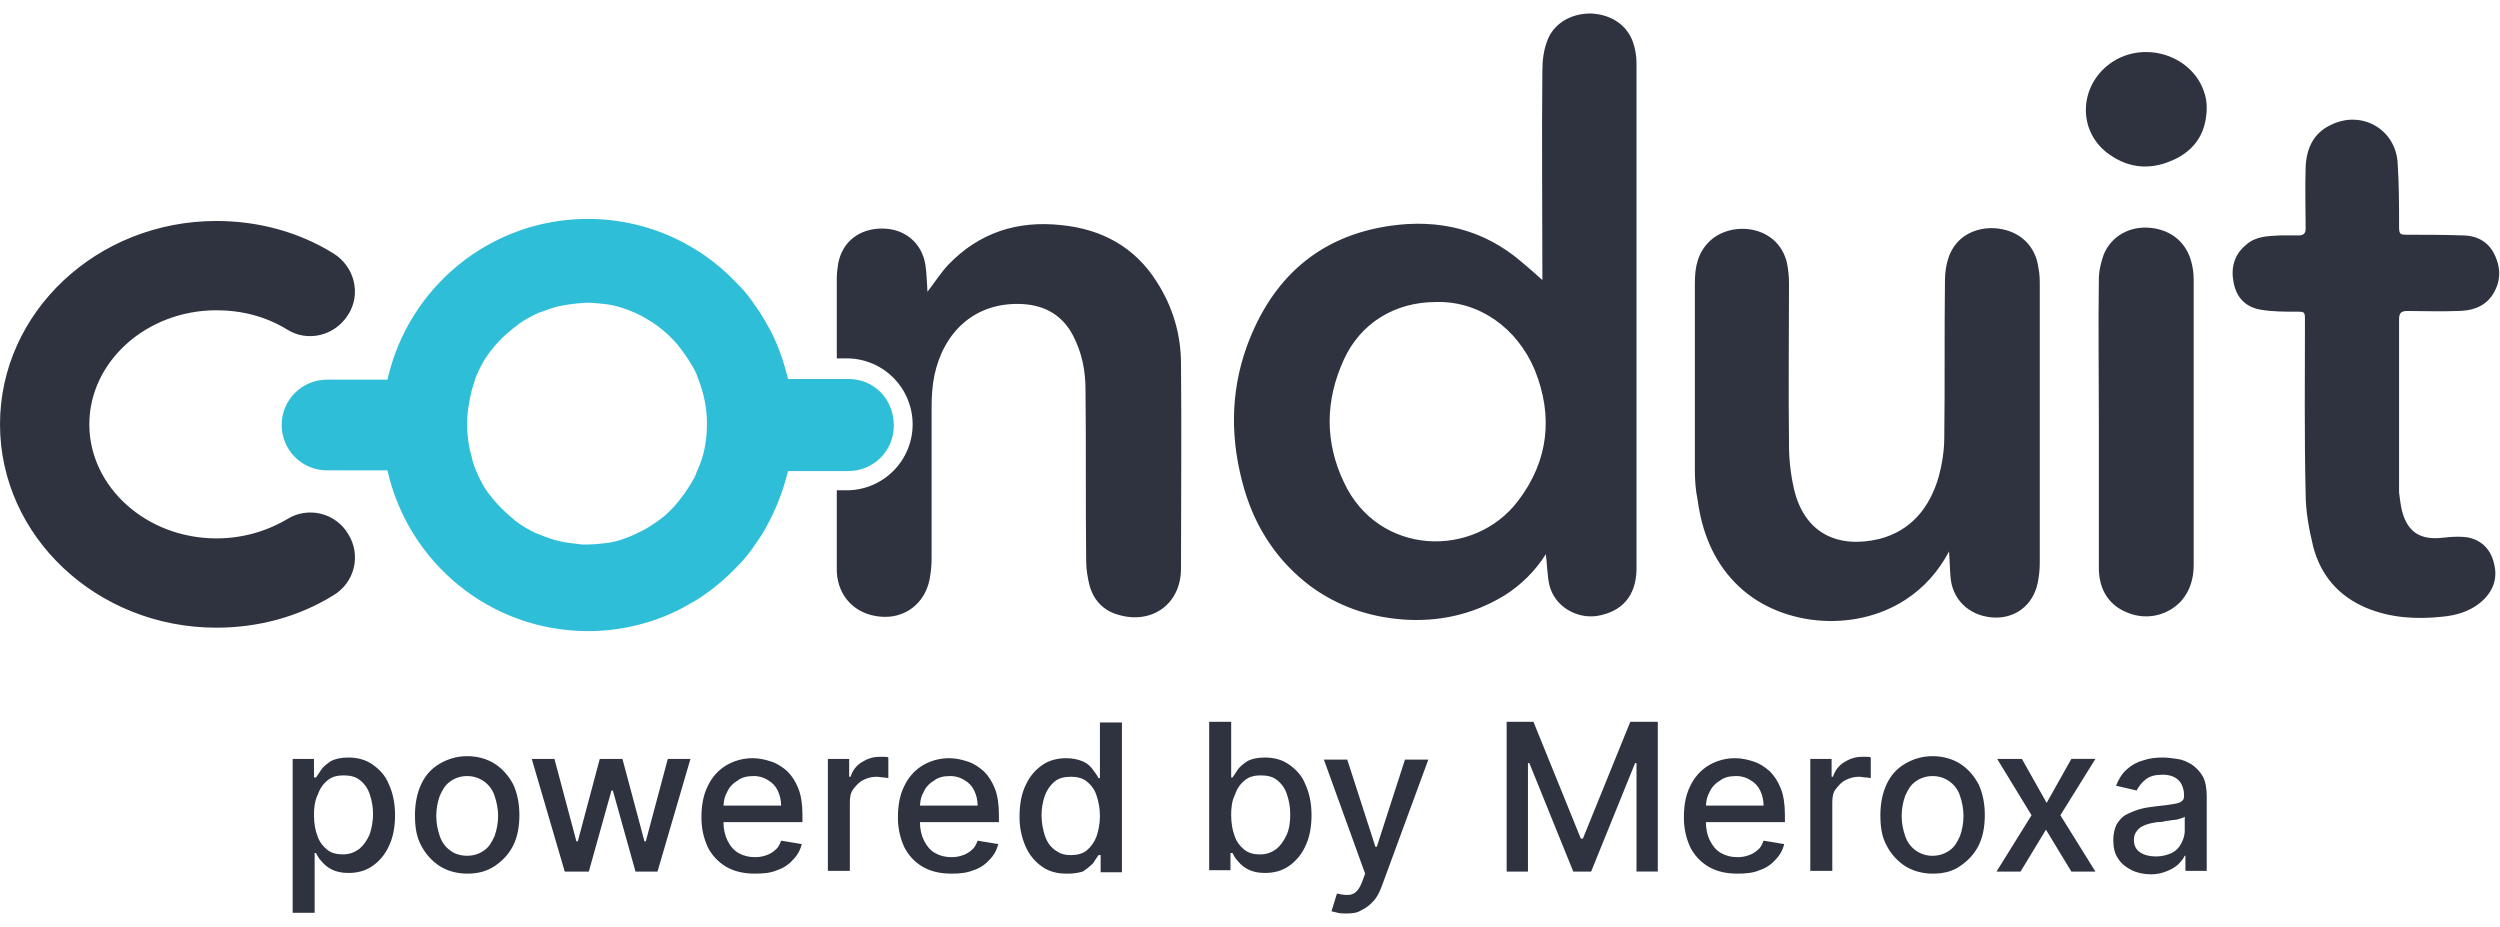 <?xml version="1.0" ?>
<svg xmlns="http://www.w3.org/2000/svg" viewBox="0 0 178 66" fill="none">
	<path d="M116.273 3.014C115.833 1.743 114.659 1.008 113.24 0.96C111.821 0.96 110.599 1.693 110.159 2.918C109.915 3.552 109.817 4.287 109.817 5.018C109.767 9.814 109.817 14.657 109.817 19.451V19.94C109.328 19.499 108.838 19.059 108.301 18.619C105.609 16.32 102.43 15.586 99.005 16.074C93.87 16.809 90.543 19.842 88.783 24.636C87.56 28.011 87.608 31.435 88.587 34.81C89.418 37.648 90.983 39.995 93.332 41.756C95.289 43.175 97.441 43.91 99.838 44.105C102.43 44.301 104.876 43.762 107.126 42.391C108.312 41.646 109.316 40.644 110.063 39.458C110.159 40.191 110.159 40.925 110.305 41.61C110.648 43.126 112.165 44.056 113.681 43.86C115.49 43.566 116.469 42.441 116.519 40.583V4.483C116.519 3.943 116.421 3.456 116.273 3.014ZM108.103 35.642C104.974 39.8 98.126 39.604 95.679 34.321C94.31 31.435 94.36 28.5 95.679 25.613C96.853 23.021 99.299 21.505 102.234 21.505C105.267 21.407 108.007 23.315 109.278 26.346C110.599 29.625 110.257 32.804 108.103 35.642ZM145.134 19.059C144.938 17.543 143.861 16.466 142.249 16.27C141.024 16.124 139.411 16.564 138.774 18.228C138.578 18.765 138.482 19.353 138.482 19.94C138.432 23.657 138.482 27.375 138.432 31.142C138.432 32.071 138.286 33 138.041 33.929C137.405 36.131 136.083 37.794 133.787 38.379C130.85 39.066 128.454 37.989 127.72 34.76C127.483 33.701 127.367 32.617 127.377 31.532C127.329 27.765 127.377 23.951 127.377 20.184C127.377 19.695 127.329 19.205 127.231 18.717C126.595 16.026 123.317 15.684 121.752 17.151C120.871 17.982 120.675 19.009 120.675 20.136V33.489C120.675 34.175 120.725 34.908 120.871 35.592C121.165 37.794 121.948 39.848 123.512 41.462C126.497 44.593 131.976 45.131 135.693 42.685C136.966 41.854 137.993 40.729 138.774 39.26C138.824 39.946 138.824 40.485 138.872 41.022C138.97 42.637 140.145 43.81 141.809 43.958C143.422 44.104 144.742 43.126 145.084 41.512C145.182 41.023 145.232 40.533 145.232 40.093V20.478C145.232 19.94 145.232 19.499 145.134 19.059ZM175.462 38.233C174.972 38.185 174.435 38.233 173.945 38.283C172.331 38.479 171.402 37.891 171.01 36.325C170.912 35.885 170.864 35.446 170.814 35.054V22.729C170.814 22.29 170.962 22.142 171.402 22.142C172.576 22.142 173.799 22.192 174.972 22.142C175.901 22.142 176.831 21.898 177.418 21.067C178.055 20.138 178.103 19.159 177.614 18.13C177.174 17.203 176.343 16.761 175.316 16.761C173.995 16.713 172.674 16.713 171.402 16.713C170.864 16.713 170.814 16.663 170.814 16.126C170.814 14.659 170.814 13.19 170.716 11.676C170.618 9.228 168.173 7.809 165.973 8.886C164.7 9.474 164.21 10.599 164.162 11.919C164.112 13.386 164.162 14.805 164.162 16.272C164.162 16.615 164.016 16.761 163.673 16.761H162.352C161.471 16.811 160.59 16.811 159.906 17.446C159.075 18.132 158.831 19.061 159.027 20.088C159.223 21.165 159.858 21.85 160.933 22.046C161.765 22.192 162.646 22.192 163.479 22.192C164.112 22.192 164.112 22.192 164.112 22.827C164.112 26.936 164.064 31.046 164.162 35.154C164.162 36.426 164.406 37.699 164.7 38.92C165.239 40.974 166.51 42.443 168.466 43.274C170.229 44.008 172.037 44.105 173.895 43.91C174.924 43.812 175.901 43.518 176.685 42.834C177.516 42.099 177.859 41.17 177.566 40.093C177.32 39.018 176.539 38.331 175.462 38.233ZM156.042 18.717C155.7 17.299 154.623 16.368 153.107 16.222C151.64 16.076 150.319 16.809 149.782 18.13C149.586 18.667 149.438 19.305 149.438 19.892C149.39 23.265 149.438 26.64 149.438 30.017V40.435C149.438 42.05 150.221 43.175 151.592 43.664C152.228 43.906 152.923 43.952 153.586 43.795C154.248 43.638 154.849 43.285 155.309 42.783C155.944 42.05 156.19 41.168 156.19 40.239V19.89C156.19 19.499 156.14 19.109 156.042 18.717ZM149.977 4.726C147.971 6.439 148.019 9.472 150.173 10.989C151.688 12.064 153.302 12.114 154.967 11.28C156.385 10.547 157.069 9.374 157.119 7.76C157.119 7.564 157.119 7.32 157.069 7.074C156.482 3.943 152.471 2.624 149.977 4.726ZM15.408 44.691C6.897 44.691 0 38.185 0 30.211C0 22.238 6.897 15.734 15.408 15.734C18.393 15.734 21.278 16.517 23.724 18.034C25.24 18.963 25.73 20.919 24.801 22.388C23.872 23.902 21.914 24.392 20.447 23.463C18.93 22.534 17.218 22.092 15.409 22.092C10.418 22.092 6.36 25.762 6.36 30.212C6.36 34.664 10.418 38.333 15.408 38.333C17.18 38.338 18.921 37.864 20.447 36.962C20.802 36.741 21.198 36.593 21.61 36.528C22.023 36.462 22.445 36.48 22.851 36.581C23.257 36.681 23.639 36.862 23.974 37.113C24.309 37.363 24.59 37.678 24.801 38.039C25.022 38.394 25.17 38.79 25.236 39.203C25.301 39.616 25.283 40.038 25.183 40.444C25.082 40.85 24.902 41.231 24.651 41.566C24.4 41.901 24.085 42.182 23.724 42.393C21.278 43.91 18.393 44.691 15.408 44.691ZM84.087 25.907C84.087 23.805 83.5 21.848 82.375 20.086C80.808 17.592 78.461 16.32 75.575 16.028C72.444 15.684 69.705 16.564 67.505 18.863C66.965 19.451 66.526 20.136 66.036 20.771C65.988 20.136 65.988 19.499 65.89 18.863C65.645 17.297 64.422 16.272 62.807 16.272C61.195 16.272 59.972 17.201 59.678 18.765C59.628 19.107 59.58 19.451 59.58 19.792V25.517H60.411C61.634 25.55 62.796 26.06 63.649 26.937C64.502 27.814 64.98 28.989 64.98 30.212C64.98 31.436 64.502 32.611 63.649 33.488C62.796 34.365 61.634 34.874 60.411 34.908H59.58V40.729C59.678 42.491 60.901 43.762 62.709 43.908C64.422 44.056 65.842 42.979 66.184 41.266C66.281 40.767 66.33 40.259 66.33 39.75V28.99C66.33 28.255 66.378 27.473 66.526 26.74C67.161 23.707 69.363 21.457 72.836 21.651C74.45 21.749 75.673 22.484 76.406 23.902C77.042 25.125 77.288 26.396 77.288 27.765C77.336 31.825 77.288 35.885 77.336 39.946C77.336 40.533 77.434 41.12 77.581 41.708C77.873 42.735 78.56 43.468 79.586 43.762C81.983 44.495 84.087 43.029 84.087 40.485C84.087 35.593 84.135 30.748 84.087 25.907Z" fill="#2e333f"/>
	<path d="M20.838 65.04V54.034H22.355V55.355H22.501C22.599 55.207 22.747 55.011 22.893 54.768C23.04 54.572 23.284 54.376 23.578 54.18C23.872 54.034 24.263 53.936 24.801 53.936C25.436 53.936 26.024 54.082 26.513 54.424C27.003 54.768 27.442 55.207 27.688 55.843C27.98 56.48 28.128 57.213 28.128 58.045C28.128 58.876 27.98 59.659 27.686 60.246C27.432 60.818 27.026 61.309 26.511 61.665C26.024 62.007 25.436 62.155 24.801 62.155C24.311 62.155 23.92 62.057 23.626 61.909C23.341 61.769 23.091 61.569 22.893 61.322C22.697 61.126 22.599 60.93 22.501 60.734H22.403V64.99H20.838V65.04ZM22.355 58.045C22.355 58.632 22.453 59.121 22.599 59.513C22.747 59.953 22.991 60.246 23.284 60.492C23.578 60.736 23.97 60.832 24.409 60.832C24.899 60.832 25.24 60.686 25.584 60.441C25.878 60.197 26.122 59.853 26.317 59.415C26.463 58.974 26.561 58.484 26.561 57.947C26.561 57.409 26.463 56.968 26.317 56.528C26.189 56.142 25.951 55.802 25.632 55.549C25.338 55.305 24.947 55.207 24.457 55.207C24.017 55.207 23.626 55.305 23.334 55.551C23.015 55.803 22.777 56.144 22.649 56.53C22.403 57.017 22.355 57.507 22.355 58.045ZM33.263 62.203C32.529 62.203 31.844 62.007 31.305 61.665C30.745 61.298 30.291 60.792 29.986 60.197C29.644 59.561 29.546 58.876 29.546 58.045C29.546 57.213 29.692 56.478 29.986 55.844C30.28 55.207 30.719 54.718 31.307 54.376C31.894 54.034 32.529 53.839 33.265 53.839C33.996 53.839 34.681 54.034 35.219 54.376C35.758 54.718 36.198 55.207 36.54 55.844C36.834 56.48 36.981 57.213 36.981 58.045C36.981 58.876 36.834 59.611 36.54 60.198C36.246 60.786 35.806 61.273 35.219 61.665C34.632 62.057 33.996 62.203 33.263 62.203ZM33.263 60.93C33.752 60.93 34.144 60.784 34.486 60.538C34.829 60.294 35.025 59.951 35.219 59.513C35.38 59.057 35.463 58.578 35.465 58.094C35.465 57.605 35.367 57.115 35.219 56.676C35.088 56.261 34.827 55.898 34.474 55.643C34.122 55.388 33.696 55.252 33.261 55.257C32.822 55.252 32.394 55.39 32.04 55.649C31.698 55.893 31.502 56.236 31.307 56.676C31.146 57.132 31.064 57.611 31.063 58.094C31.063 58.632 31.161 59.073 31.307 59.513C31.453 59.953 31.698 60.296 32.04 60.54C32.334 60.784 32.773 60.93 33.263 60.93ZM40.21 62.057L37.861 54.034H39.475L41.041 59.903H41.139L42.704 54.034H44.318L45.885 59.903H45.981L47.547 54.034H49.16L46.814 62.057H45.248L43.635 56.284H43.537L41.922 62.057H40.21ZM53.76 62.203C52.976 62.203 52.291 62.057 51.704 61.713C51.133 61.38 50.674 60.887 50.383 60.294C50.078 59.619 49.928 58.884 49.943 58.142C49.943 57.311 50.091 56.576 50.383 55.99C50.677 55.355 51.118 54.865 51.656 54.524C52.244 54.163 52.923 53.976 53.614 53.984C54.051 53.984 54.493 54.082 54.933 54.23C55.372 54.376 55.716 54.622 56.057 54.914C56.401 55.257 56.645 55.649 56.841 56.138C57.036 56.626 57.134 57.263 57.134 57.996V58.534H50.775V57.359H55.616C55.616 56.987 55.533 56.62 55.372 56.284C55.226 55.975 54.987 55.719 54.689 55.551C54.368 55.345 53.992 55.242 53.612 55.257C53.172 55.257 52.781 55.355 52.487 55.599C52.158 55.788 51.9 56.08 51.754 56.43C51.558 56.774 51.51 57.165 51.51 57.555V58.486C51.51 59.024 51.608 59.465 51.801 59.855C51.997 60.246 52.243 60.54 52.585 60.736C52.926 60.932 53.318 61.03 53.76 61.03C54.051 61.03 54.347 60.98 54.591 60.882C54.829 60.799 55.045 60.666 55.226 60.49C55.422 60.344 55.52 60.099 55.618 59.855L57.085 60.099C56.983 60.527 56.763 60.917 56.449 61.225C56.148 61.568 55.759 61.821 55.324 61.959C54.885 62.155 54.347 62.203 53.76 62.203ZM58.945 62.057V54.034H60.461V55.305H60.559C60.705 54.865 60.951 54.522 61.342 54.278C61.734 54.034 62.124 53.886 62.613 53.886H62.955C63.103 53.886 63.201 53.886 63.249 53.936V55.403C63.201 55.403 63.053 55.355 62.907 55.355C62.759 55.355 62.563 55.305 62.417 55.305C62.026 55.305 61.732 55.403 61.438 55.551C61.145 55.697 60.951 55.942 60.755 56.186C60.559 56.43 60.509 56.774 60.509 57.115V62.007H58.943V62.057H58.945ZM67.749 62.203C66.965 62.203 66.282 62.057 65.694 61.713C65.124 61.38 64.665 60.887 64.374 60.294C64.069 59.619 63.919 58.884 63.934 58.142C63.934 57.311 64.08 56.576 64.374 55.99C64.667 55.355 65.107 54.865 65.646 54.524C66.235 54.163 66.913 53.976 67.603 53.984C68.042 53.984 68.484 54.082 68.923 54.23C69.363 54.376 69.707 54.622 70.048 54.914C70.39 55.257 70.636 55.649 70.832 56.138C71.027 56.626 71.123 57.263 71.123 57.996V58.534H64.765V57.359H69.607C69.607 56.987 69.523 56.62 69.363 56.284C69.216 55.975 68.977 55.718 68.678 55.551C68.358 55.345 67.983 55.243 67.603 55.257C67.161 55.257 66.771 55.355 66.478 55.599C66.148 55.788 65.889 56.08 65.743 56.43C65.547 56.774 65.499 57.165 65.499 57.555V58.486C65.499 59.024 65.597 59.465 65.792 59.855C65.988 60.246 66.232 60.54 66.576 60.736C66.917 60.932 67.309 61.03 67.75 61.03C68.042 61.03 68.336 60.98 68.58 60.882C68.818 60.8 69.036 60.666 69.217 60.49C69.413 60.344 69.509 60.099 69.609 59.855L71.075 60.099C70.974 60.527 70.754 60.917 70.44 61.225C70.138 61.568 69.75 61.821 69.315 61.959C68.826 62.155 68.336 62.203 67.749 62.203ZM75.917 62.203C75.281 62.203 74.694 62.057 74.206 61.713C73.692 61.357 73.285 60.867 73.032 60.294C72.727 59.602 72.577 58.851 72.592 58.094C72.592 57.263 72.738 56.48 73.032 55.893C73.325 55.257 73.717 54.816 74.206 54.474C74.694 54.132 75.281 53.984 75.917 53.984C76.406 53.984 76.798 54.082 77.142 54.23C77.42 54.358 77.657 54.561 77.825 54.818C77.973 55.013 78.119 55.209 78.217 55.405H78.315V51.441H79.881V62.105H78.365V60.882H78.217C78.119 61.028 77.973 61.224 77.825 61.469C77.6 61.689 77.355 61.885 77.092 62.057C76.71 62.166 76.314 62.215 75.917 62.203ZM76.26 60.882C76.7 60.882 77.092 60.784 77.385 60.54C77.679 60.294 77.923 59.953 78.071 59.561C78.217 59.121 78.315 58.632 78.315 58.094C78.315 57.555 78.217 57.066 78.071 56.626C77.943 56.24 77.705 55.899 77.385 55.647C77.092 55.403 76.7 55.305 76.26 55.305C75.771 55.305 75.379 55.403 75.086 55.649C74.792 55.893 74.548 56.236 74.4 56.628C74.24 57.083 74.158 57.562 74.157 58.045C74.157 58.582 74.254 59.072 74.4 59.513C74.548 59.953 74.792 60.296 75.136 60.54C75.477 60.784 75.771 60.882 76.26 60.882ZM86.093 62.057V51.393H87.66V55.355H87.756C87.854 55.207 88 55.011 88.147 54.768C88.293 54.572 88.539 54.376 88.833 54.18C89.126 54.034 89.516 53.936 90.055 53.936C90.691 53.936 91.278 54.082 91.766 54.426C92.256 54.768 92.697 55.209 92.941 55.844C93.235 56.48 93.381 57.213 93.381 58.045C93.381 58.876 93.235 59.659 92.941 60.246C92.687 60.818 92.281 61.309 91.766 61.665C91.278 62.007 90.691 62.155 90.055 62.155C89.566 62.155 89.174 62.057 88.881 61.909C88.596 61.769 88.346 61.569 88.147 61.322C87.952 61.126 87.854 60.93 87.756 60.734H87.61V61.959H86.093V62.057ZM87.66 58.045C87.66 58.632 87.756 59.121 87.902 59.513C88.049 59.953 88.293 60.246 88.587 60.492C88.881 60.736 89.272 60.834 89.712 60.834C90.201 60.834 90.545 60.686 90.887 60.442C91.18 60.197 91.424 59.855 91.62 59.415C91.816 58.974 91.864 58.484 91.864 57.947C91.864 57.409 91.766 56.968 91.62 56.528C91.492 56.142 91.254 55.801 90.935 55.549C90.641 55.305 90.251 55.207 89.76 55.207C89.32 55.207 88.931 55.305 88.637 55.551C88.318 55.803 88.079 56.144 87.952 56.53C87.708 57.017 87.658 57.507 87.658 58.045H87.66ZM95.876 65.04C95.63 65.04 95.435 65.04 95.239 64.99C95.043 64.942 94.897 64.892 94.799 64.892L95.191 63.621C95.63 63.719 95.974 63.767 96.268 63.669C96.56 63.573 96.805 63.278 97.001 62.74L97.197 62.203L94.26 54.082H95.924L97.93 60.294H98.028L100.034 54.082H101.697L98.37 63.132C98.224 63.523 98.028 63.915 97.782 64.159C97.553 64.427 97.27 64.644 96.951 64.796C96.657 64.992 96.316 65.04 95.876 65.04ZM107.224 51.393H109.182L112.556 59.709H112.702L116.077 51.393H118.035V62.055H116.519V54.328H116.421L113.288 62.057H112.017L108.888 54.328H108.79V62.057H107.273V51.393H107.224ZM123.71 62.203C122.927 62.203 122.241 62.057 121.654 61.713C121.084 61.381 120.624 60.887 120.333 60.294C120.028 59.619 119.878 58.884 119.894 58.142C119.894 57.311 120.04 56.576 120.333 55.99C120.627 55.355 121.068 54.865 121.606 54.524C122.194 54.163 122.872 53.976 123.562 53.984C124.002 53.984 124.443 54.082 124.883 54.23C125.323 54.376 125.666 54.622 126.008 54.914C126.35 55.257 126.595 55.649 126.791 56.138C126.987 56.626 127.085 57.263 127.085 57.996V58.534H120.725V57.359H125.567C125.567 56.968 125.47 56.576 125.323 56.284C125.176 55.975 124.937 55.719 124.639 55.551C124.319 55.345 123.943 55.242 123.562 55.257C123.123 55.257 122.731 55.355 122.437 55.599C122.108 55.788 121.85 56.08 121.704 56.43C121.508 56.774 121.458 57.165 121.458 57.555V58.486C121.458 59.024 121.556 59.465 121.752 59.855C121.948 60.246 122.193 60.54 122.535 60.736C122.877 60.932 123.269 61.03 123.71 61.03C124.002 61.03 124.297 60.98 124.541 60.882C124.779 60.799 124.996 60.666 125.177 60.49C125.372 60.344 125.47 60.099 125.568 59.855L127.035 60.099C126.933 60.526 126.713 60.917 126.4 61.225C126.098 61.568 125.709 61.821 125.275 61.959C124.833 62.155 124.297 62.203 123.71 62.203ZM128.893 62.057V54.034H130.41V55.305H130.508C130.656 54.865 130.899 54.522 131.291 54.278C131.683 54.034 132.074 53.886 132.562 53.886H132.905C133.051 53.886 133.149 53.886 133.199 53.936V55.403C133.149 55.403 133.003 55.355 132.856 55.355C132.71 55.355 132.514 55.305 132.366 55.305C131.975 55.305 131.683 55.403 131.387 55.551C131.095 55.697 130.899 55.942 130.704 56.186C130.508 56.43 130.46 56.774 130.46 57.115V62.007H128.893V62.057ZM137.601 62.203C136.868 62.203 136.182 62.007 135.643 61.665C135.084 61.298 134.629 60.792 134.324 60.197C133.981 59.561 133.883 58.876 133.883 58.045C133.883 57.213 134.03 56.478 134.324 55.844C134.618 55.207 135.057 54.718 135.645 54.376C136.232 54.034 136.868 53.839 137.601 53.839C138.334 53.839 139.02 54.034 139.559 54.376C140.095 54.718 140.536 55.207 140.878 55.844C141.172 56.48 141.318 57.213 141.318 58.045C141.318 58.876 141.172 59.611 140.878 60.198C140.584 60.786 140.145 61.273 139.557 61.665C139.02 62.057 138.336 62.203 137.601 62.203ZM137.601 60.93C138.091 60.93 138.482 60.784 138.824 60.538C139.166 60.294 139.362 59.951 139.557 59.513C139.718 59.057 139.8 58.578 139.801 58.094C139.801 57.605 139.705 57.115 139.557 56.676C139.426 56.261 139.165 55.898 138.813 55.643C138.46 55.388 138.035 55.252 137.599 55.257C137.161 55.252 136.732 55.39 136.378 55.649C136.035 55.893 135.841 56.236 135.645 56.676C135.484 57.132 135.401 57.611 135.399 58.094C135.399 58.632 135.497 59.073 135.645 59.513C135.776 59.928 136.037 60.29 136.39 60.546C136.742 60.801 137.167 60.937 137.603 60.932L137.601 60.93ZM143.959 54.034L145.721 57.165L147.482 54.032H149.194L146.699 58.045L149.194 62.057H147.482L145.672 59.072L143.863 62.057H142.151L144.645 58.045L142.199 54.034H143.959ZM153.157 62.252C152.667 62.252 152.178 62.155 151.786 61.959C151.394 61.763 151.053 61.517 150.807 61.126C150.565 60.784 150.465 60.343 150.465 59.805C150.465 59.365 150.563 58.974 150.711 58.68C150.907 58.388 151.102 58.142 151.396 57.996C151.69 57.849 152.032 57.703 152.375 57.605C152.717 57.507 153.108 57.457 153.498 57.409C153.988 57.359 154.379 57.311 154.673 57.261C154.967 57.213 155.211 57.165 155.309 57.066C155.456 56.968 155.504 56.87 155.504 56.674V56.626C155.504 56.186 155.358 55.795 155.113 55.551C154.869 55.305 154.477 55.159 153.988 55.159C153.45 55.159 153.059 55.257 152.765 55.501C152.499 55.713 152.282 55.98 152.129 56.284L150.661 55.941C150.857 55.453 151.102 55.061 151.444 54.766C151.778 54.462 152.181 54.244 152.619 54.132C153.059 53.984 153.498 53.936 153.99 53.936C154.331 53.936 154.623 53.984 155.015 54.034C155.406 54.082 155.7 54.23 156.042 54.426C156.336 54.622 156.629 54.914 156.825 55.257C157.021 55.599 157.119 56.088 157.119 56.676V62.007H155.602V60.93H155.552C155.456 61.126 155.309 61.322 155.113 61.517C154.917 61.713 154.673 61.861 154.33 62.007C153.959 62.168 153.561 62.252 153.157 62.252ZM153.498 60.98C153.94 60.98 154.281 60.882 154.623 60.736C154.919 60.587 155.16 60.347 155.309 60.051C155.456 59.757 155.554 59.463 155.554 59.169V58.142C155.504 58.192 155.406 58.24 155.211 58.29C155.038 58.351 154.856 58.384 154.673 58.388C154.477 58.436 154.281 58.436 154.086 58.484C153.89 58.534 153.744 58.534 153.596 58.534C153.302 58.582 153.009 58.632 152.765 58.73C152.521 58.828 152.325 58.926 152.178 59.121C152.011 59.309 151.923 59.554 151.934 59.805C151.934 60.197 152.08 60.49 152.373 60.686C152.667 60.882 153.059 60.98 153.498 60.98Z" fill="#2e333f"/>
	<path d="M60.411 26.984H56.106C55.764 25.565 55.274 24.194 54.541 22.971C54.247 22.434 53.906 21.944 53.562 21.457C53.212 20.966 52.819 20.508 52.389 20.086C51.691 19.356 50.921 18.7 50.089 18.128C49.585 17.79 49.063 17.481 48.525 17.201C46.468 16.14 44.187 15.587 41.873 15.586C34.877 15.586 29.057 20.478 27.588 27.032H23.284C21.522 27.032 20.055 28.45 20.055 30.261C20.055 32.023 21.474 33.489 23.284 33.489H27.588C29.057 40.043 34.877 44.935 41.873 44.935C44.187 44.935 46.467 44.382 48.525 43.322C49.062 43.029 49.602 42.735 50.091 42.391C50.922 41.82 51.692 41.164 52.389 40.435C52.82 40.014 53.213 39.555 53.564 39.064C53.906 38.577 54.247 38.087 54.543 37.55C55.243 36.289 55.769 34.94 56.106 33.538H60.411C62.174 33.538 63.64 32.119 63.64 30.31C63.64 28.402 62.222 26.984 60.411 26.984ZM49.699 33.392C49.602 33.587 49.552 33.783 49.454 33.979C49.157 34.529 48.814 35.053 48.427 35.544C48.176 35.876 47.898 36.187 47.595 36.473C47.154 36.912 46.616 37.256 46.079 37.598C45.541 37.891 44.954 38.185 44.367 38.381C43.975 38.527 43.535 38.625 43.096 38.675C42.657 38.732 42.217 38.764 41.775 38.773C41.529 38.773 41.333 38.773 41.09 38.723C40.65 38.675 40.208 38.625 39.817 38.527C39.377 38.429 38.986 38.283 38.594 38.135C38.398 38.037 38.202 37.989 38.007 37.891C37.615 37.696 37.273 37.5 36.931 37.256C36.757 37.141 36.593 37.01 36.442 36.864C35.798 36.335 35.223 35.727 34.73 35.054C34.632 34.908 34.486 34.712 34.388 34.517C34.179 34.156 34 33.78 33.85 33.392C33.752 33.146 33.654 32.902 33.605 32.608C33.368 31.815 33.253 30.991 33.263 30.163C33.263 29.331 33.409 28.5 33.605 27.717C33.703 27.473 33.752 27.227 33.85 26.934C33.996 26.542 34.192 26.151 34.388 25.809C34.486 25.613 34.584 25.467 34.73 25.271C35.209 24.587 35.786 23.978 36.442 23.461C36.59 23.315 36.785 23.217 36.931 23.069C37.273 22.826 37.617 22.63 38.008 22.434C38.204 22.336 38.4 22.238 38.596 22.19C38.987 22.042 39.379 21.896 39.817 21.798C40.237 21.709 40.662 21.644 41.09 21.603C41.285 21.603 41.529 21.555 41.775 21.555C42.215 21.555 42.654 21.603 43.096 21.651C43.535 21.701 43.927 21.798 44.367 21.944C44.954 22.14 45.541 22.386 46.079 22.728C46.616 23.021 47.106 23.413 47.595 23.853C47.889 24.146 48.183 24.44 48.427 24.782C48.818 25.271 49.16 25.809 49.454 26.348C49.552 26.544 49.65 26.74 49.698 26.936C50.089 27.913 50.335 28.99 50.335 30.163C50.335 31.337 50.139 32.413 49.699 33.392Z" fill="#2EBED8"/>
</svg>